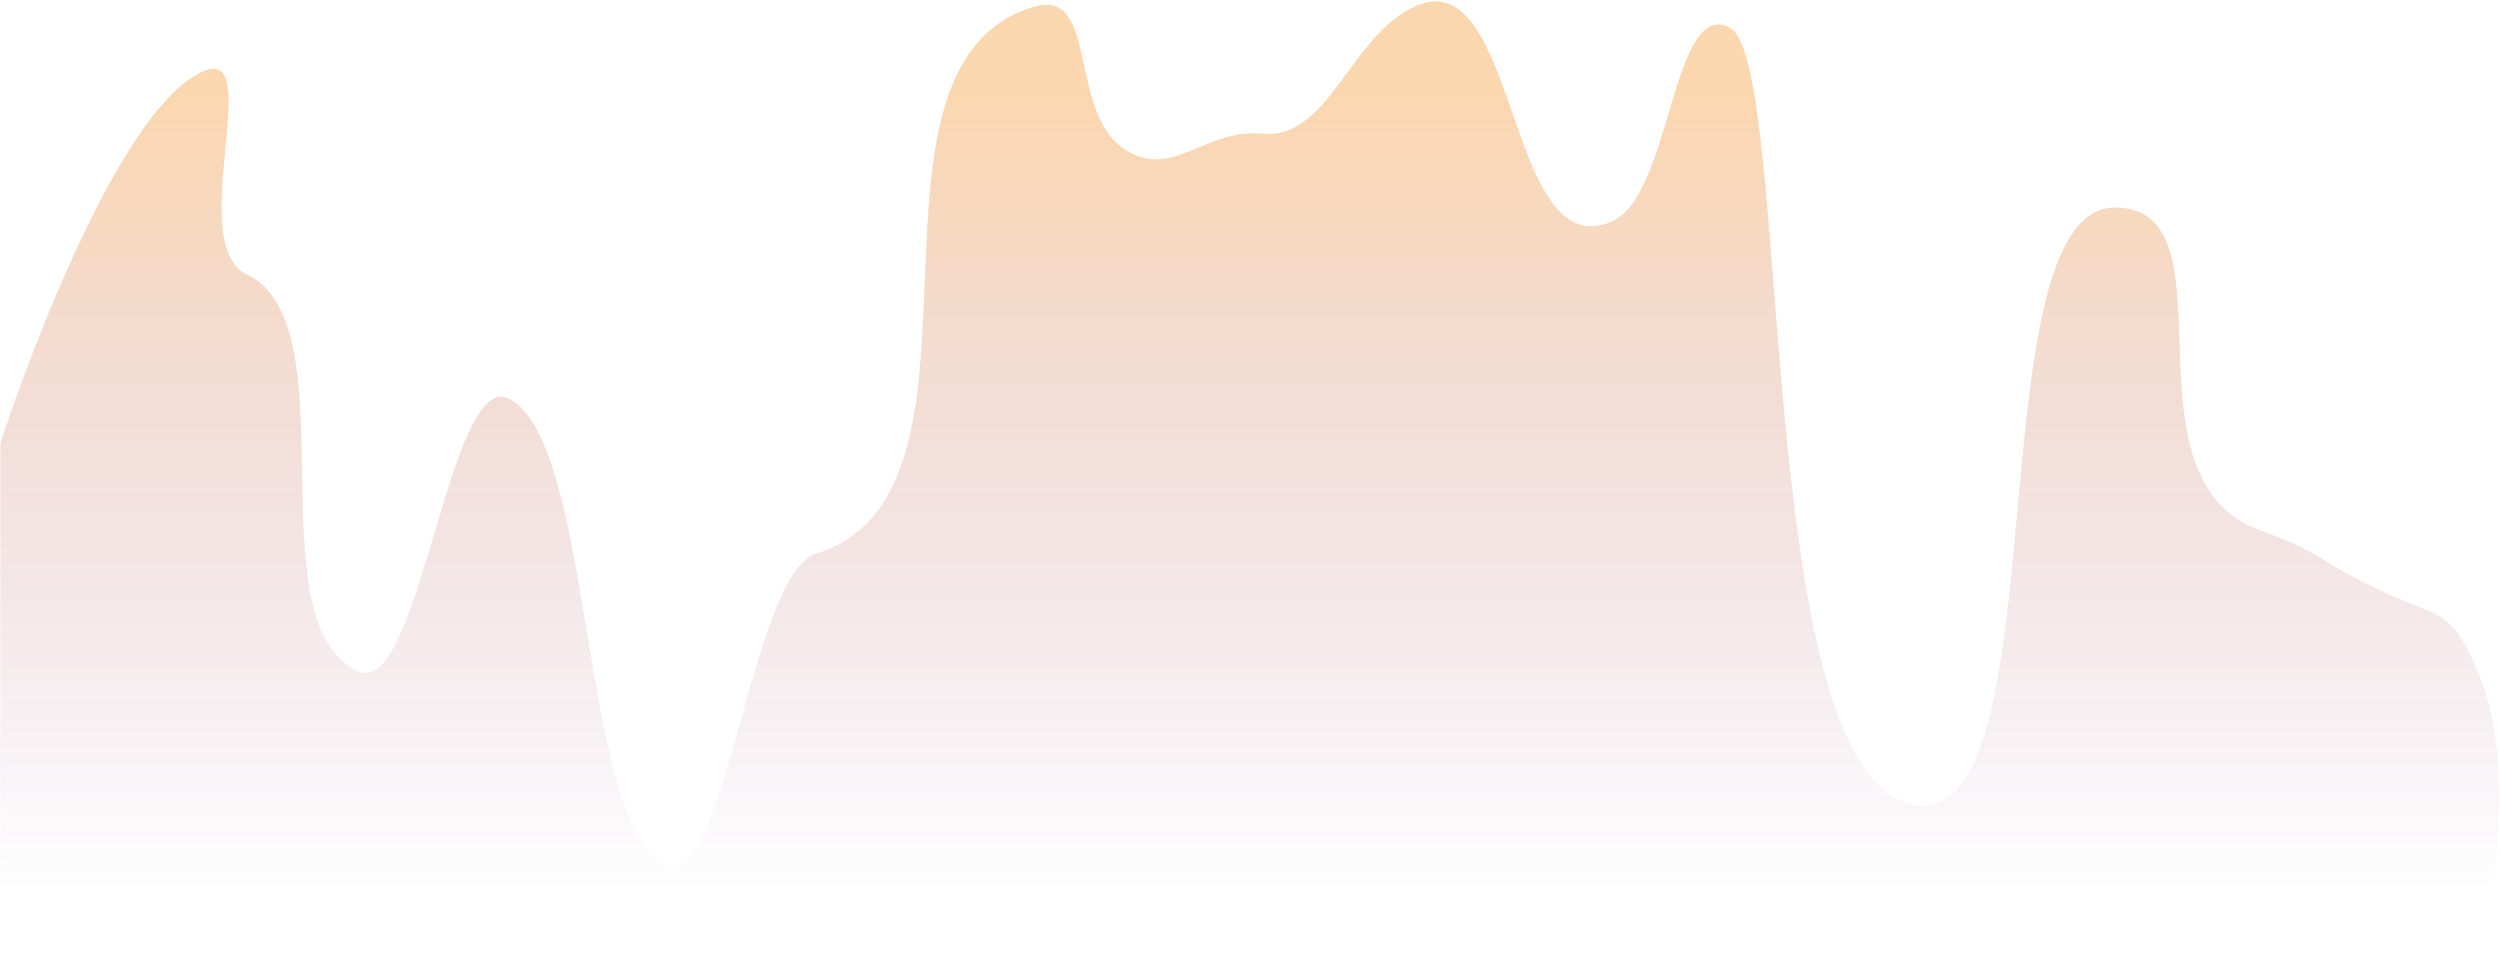 <?xml version="1.0" encoding="UTF-8" standalone="no"?><svg width='542' height='211' viewBox='0 0 542 211' fill='none' xmlns='http://www.w3.org/2000/svg'>
<path opacity='0.36' d='M44 15.5C24.53 24.141 3.104 86.912 0.375 95.117C0.177 95.712 0.084 96.299 0.084 96.926V210.5H537.542C537.542 210.5 547.189 169.557 537.542 146.5C531.181 131.298 529.857 134.629 515 127.5C500.803 120.688 504.791 120.4 490 115C458.5 103.5 485.5 45 458.5 45C427.889 45 447 180 415 174.5C379.52 168.402 389.003 13.294 375 6C362.463 -0.53 362.431 42.29 349.5 48C326.335 58.228 329.383 -9.346 306.5 1.5C292.594 8.091 288 30.5 273.5 29C261.375 27.746 254.296 39.026 244 32.5C231.305 24.453 238.374 -2.894 224 1.5C181.309 14.552 219.691 106.949 177 120C162.626 124.394 157.19 194.707 144 187.5C125.642 177.469 128.858 96.531 110.5 86.5C97.31 79.293 91.075 151.952 77.5 145.5C54.789 134.706 76.211 70.294 53.5 59.5C39.925 53.048 57.738 9.403 44 15.5Z' fill='url(#paint0_linear_1_211)'/>
<defs>
<linearGradient id='paint0_linear_1_211' x1='0.084' y1='20.5' x2='0.084' y2='193' gradientUnits='userSpaceOnUse'>
<stop stop-color='#F59121'/>
<stop offset='1' stop-color='#822776' stop-opacity='0'/>
</linearGradient>
</defs>
</svg>
